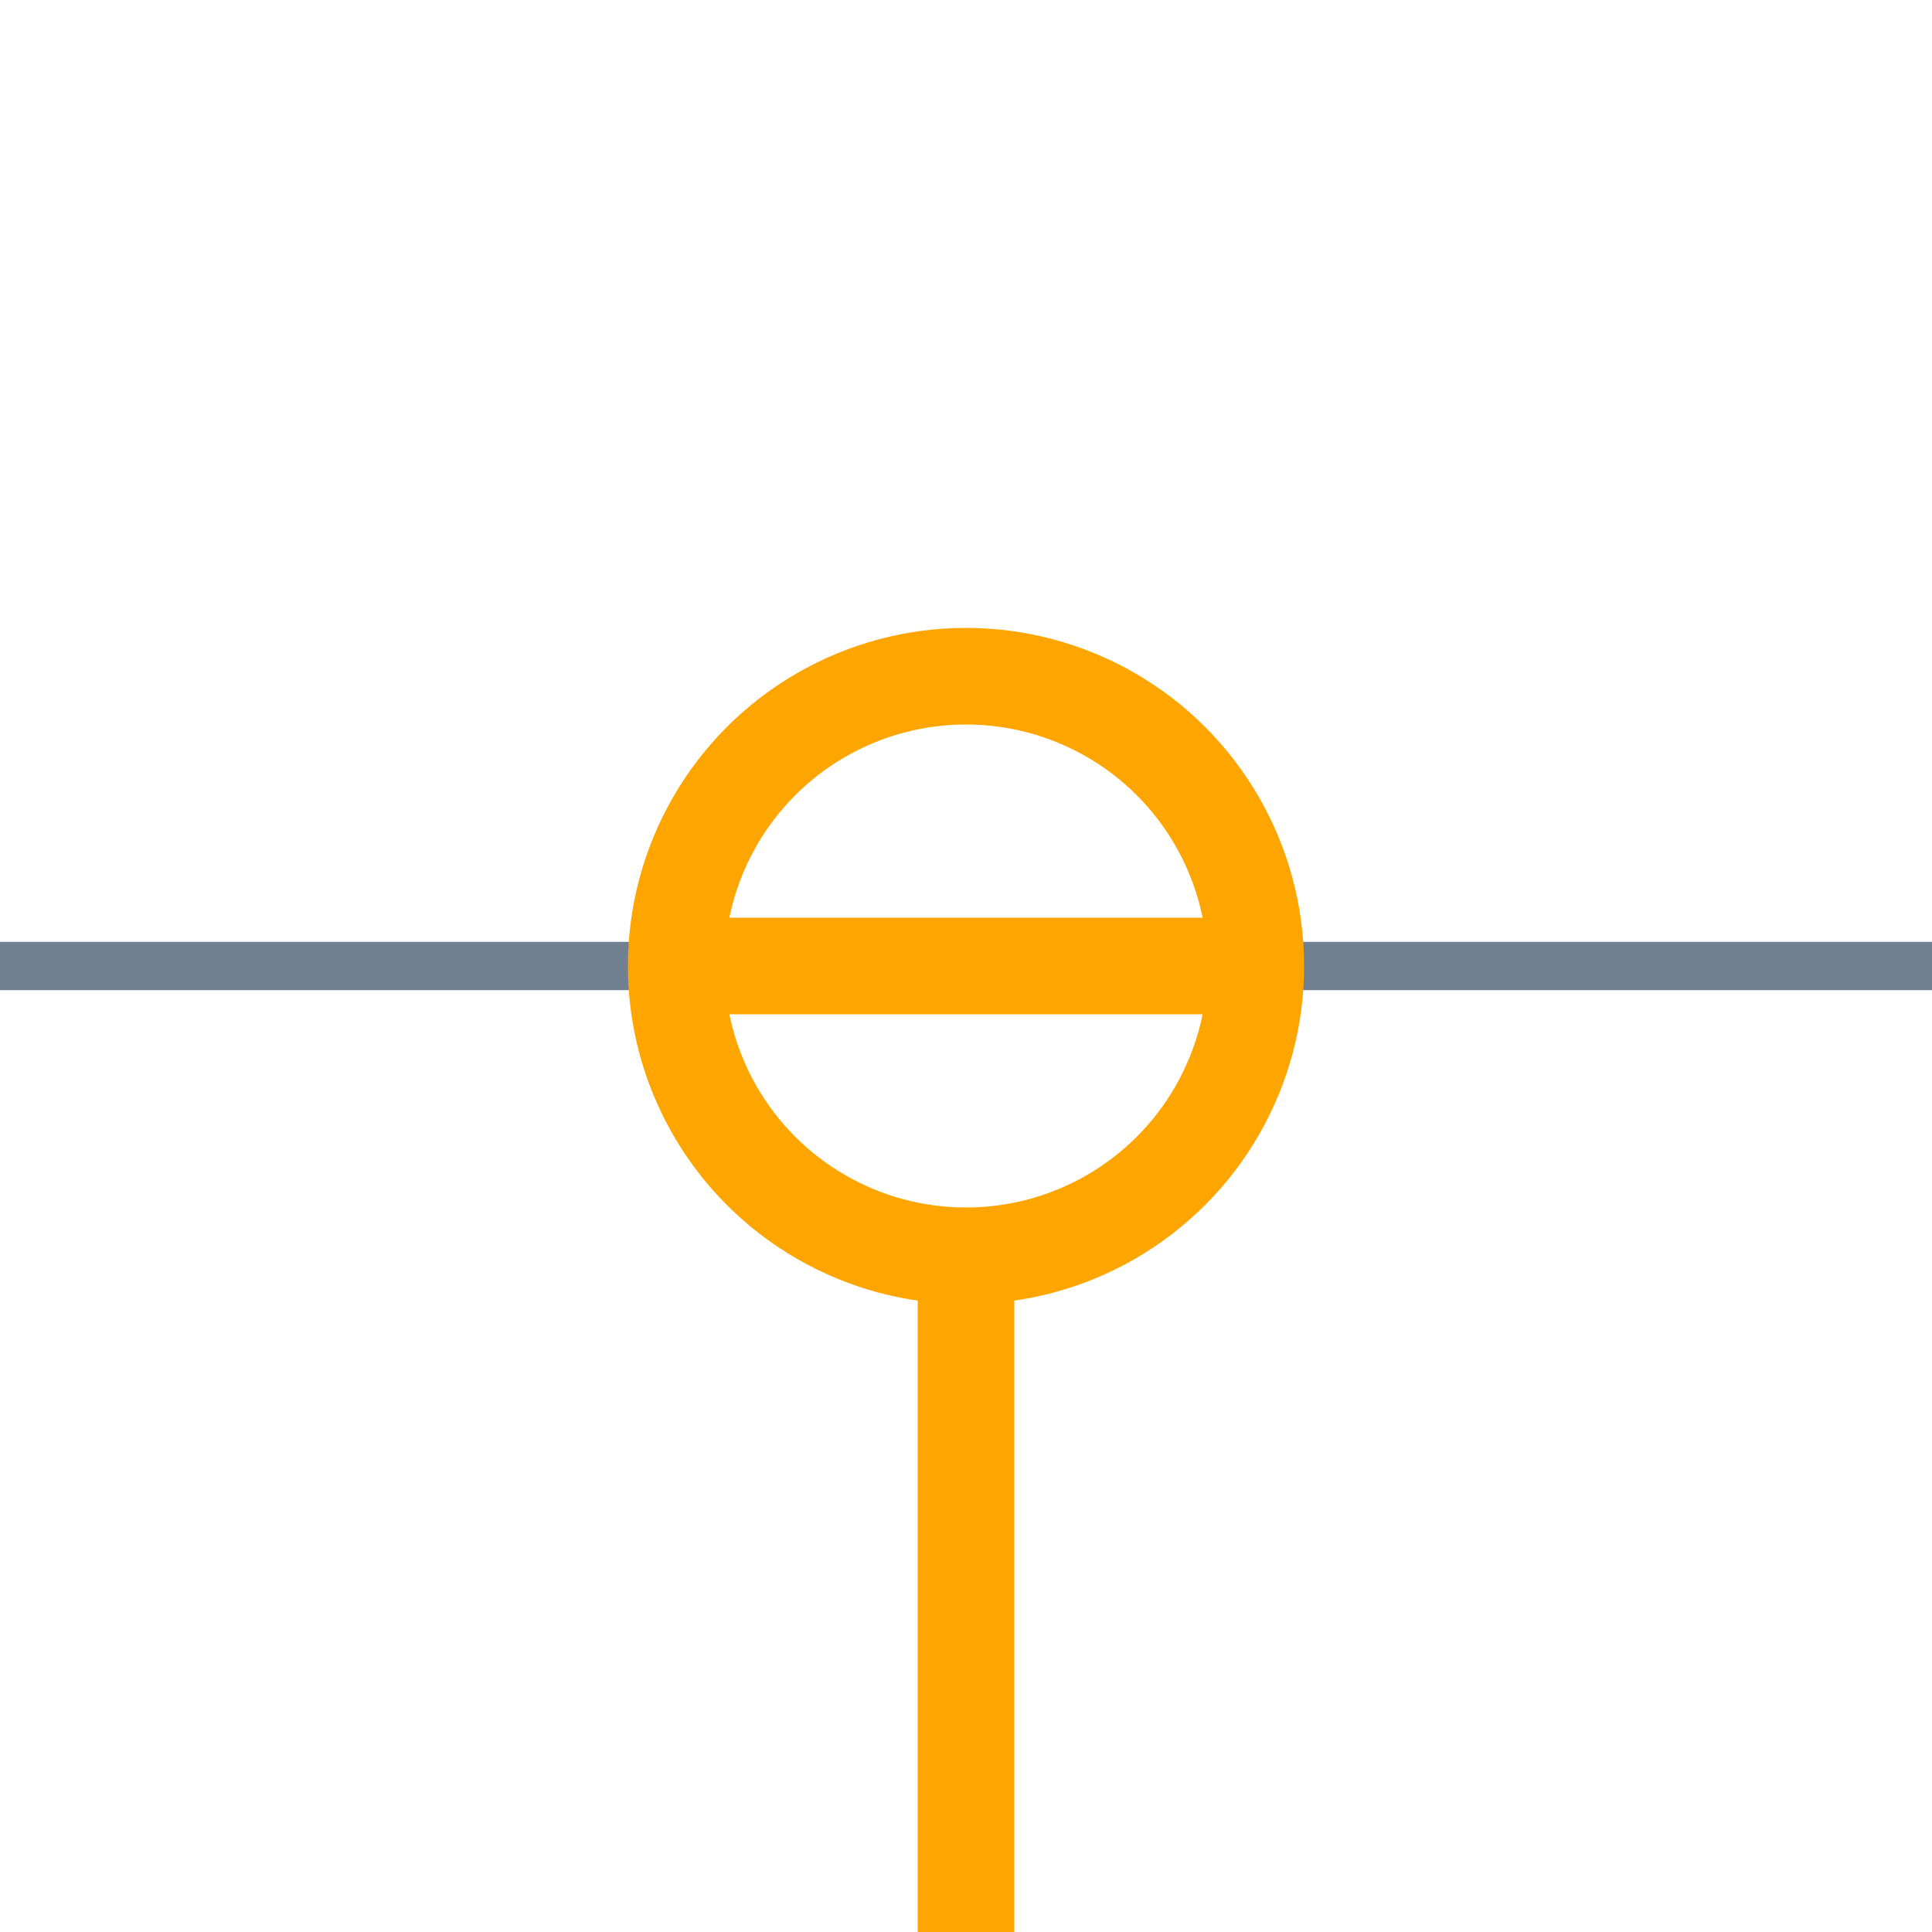 <?xml version="1.0" encoding="utf-8"?>
<svg width="40" height="40" xmlns="http://www.w3.org/2000/svg">
  <g>
    <line x1="24" y1="20" x2="40" y2="20" style="stroke:slategray;stroke-width:1" />
    <line x1="0" y1="20" x2="16" y2="20" style="stroke:slategray;stroke-width:1" />
    <circle cx="20" cy="20" r="6.0" style="stroke:Orange;stroke-width:2;" fill="transparent" />
    <line x1="14" y1="20" x2="26" y2="20" style="stroke:Orange;stroke-width:2;" />
    <line x1="20" y1="26" x2="20" y2="40" style="stroke:Orange;stroke-width:2;" />
  </g>
</svg>